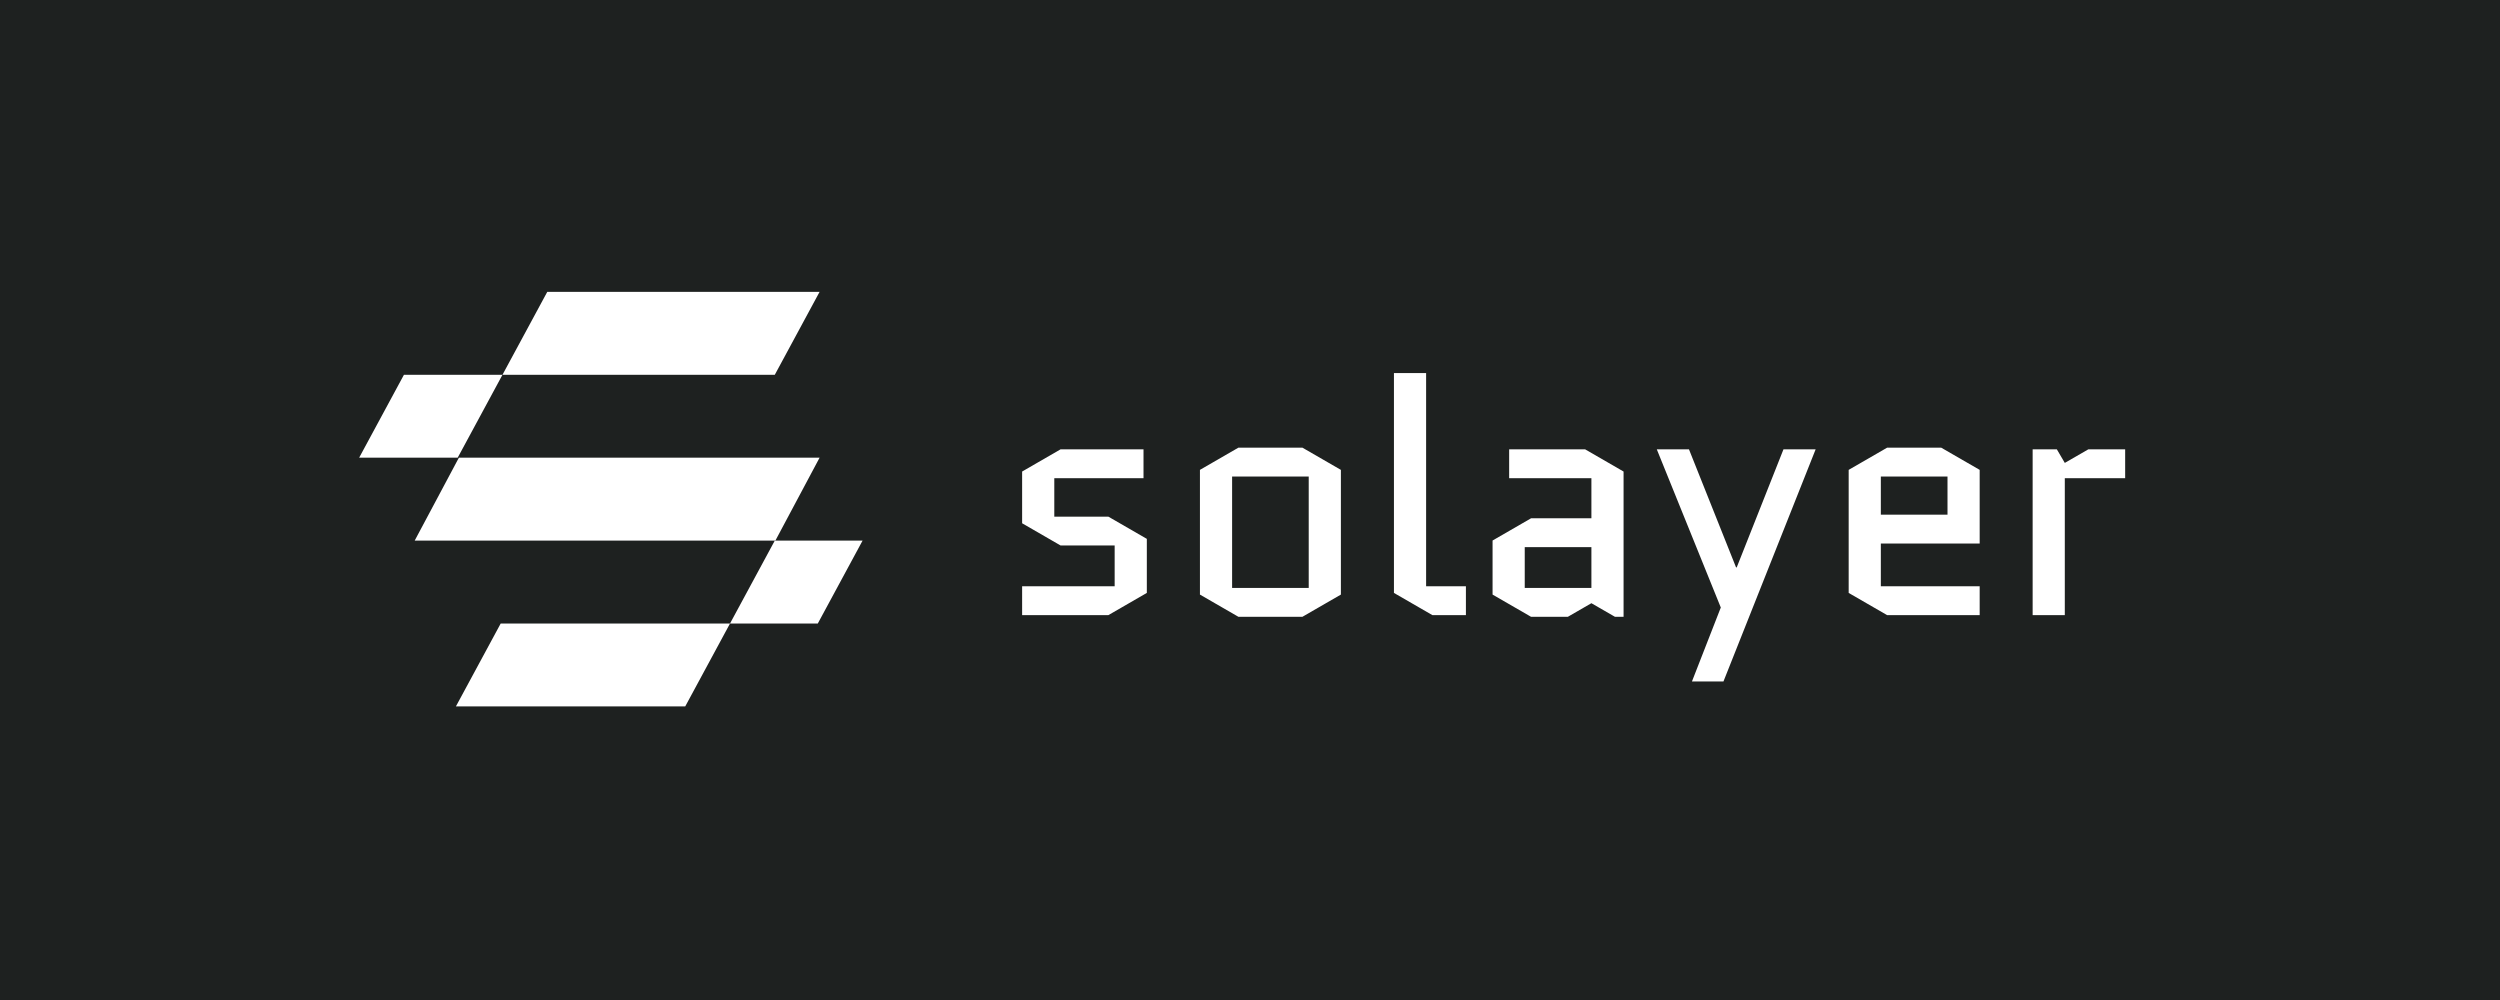 <svg width="1250" height="500" viewBox="0 0 1250 500" fill="none" xmlns="http://www.w3.org/2000/svg">
<rect width="1250" height="500" fill="#1E2120"/>
<path d="M273.635 145.93H409.795L387.4 187.386H251.241L273.635 145.93Z" fill="white"/>
<path d="M250.345 311.757H365.005L342.611 353.213H227.95L250.345 311.757Z" fill="white"/>
<path d="M229.45 228.842H409.796L387.694 270.298H207.348L229.45 228.842Z" fill="white"/>
<path d="M201.973 187.387L251.241 187.386L228.846 228.843H179.578L201.973 187.387Z" fill="white"/>
<path d="M387.4 270.299H431.293L408.899 311.756L365.005 311.757L387.4 270.299Z" fill="white"/>
<path d="M573.414 269.43V296.46L554.178 307.57H511.063V293.143H557.329V272.747H530.299L511.063 261.636V235.767L530.299 224.657H571.756V239.084H527.148V258.32H554.178L573.414 269.43ZM670.445 297.289L651.209 308.399H619.204L599.968 297.289V234.938L619.204 223.828H651.209L670.445 234.938V297.289ZM616.053 238.255V293.973H654.359V238.255H616.053ZM716.206 307.57L696.97 296.46V186.517H713.056V293.143H732.955V307.57H716.206ZM762.37 273.576V293.973H795.701V273.576H762.37ZM765.52 308.399L746.284 297.289V270.259L765.52 259.149H795.701V239.084H754.576V224.657H792.55L811.786 235.767V308.399H807.475L795.701 301.601L783.927 308.399H765.52ZM845.972 340.736L860.399 303.756L828.395 224.657H844.48L868.027 283.691H868.359L891.741 224.657H907.826L861.726 340.736H845.972ZM989.836 293.143V307.57H943.57L924.335 296.46V234.938L943.57 223.828H970.6L989.836 234.938V271.752H940.42V293.143H989.836ZM940.42 238.255V257.325H973.751V238.255H940.42ZM1062.58 239.084H1032.4V307.57H1016.32V224.657H1028.42L1032.4 231.456L1044.18 224.657H1062.58V239.084Z" fill="white"/>
</svg>
